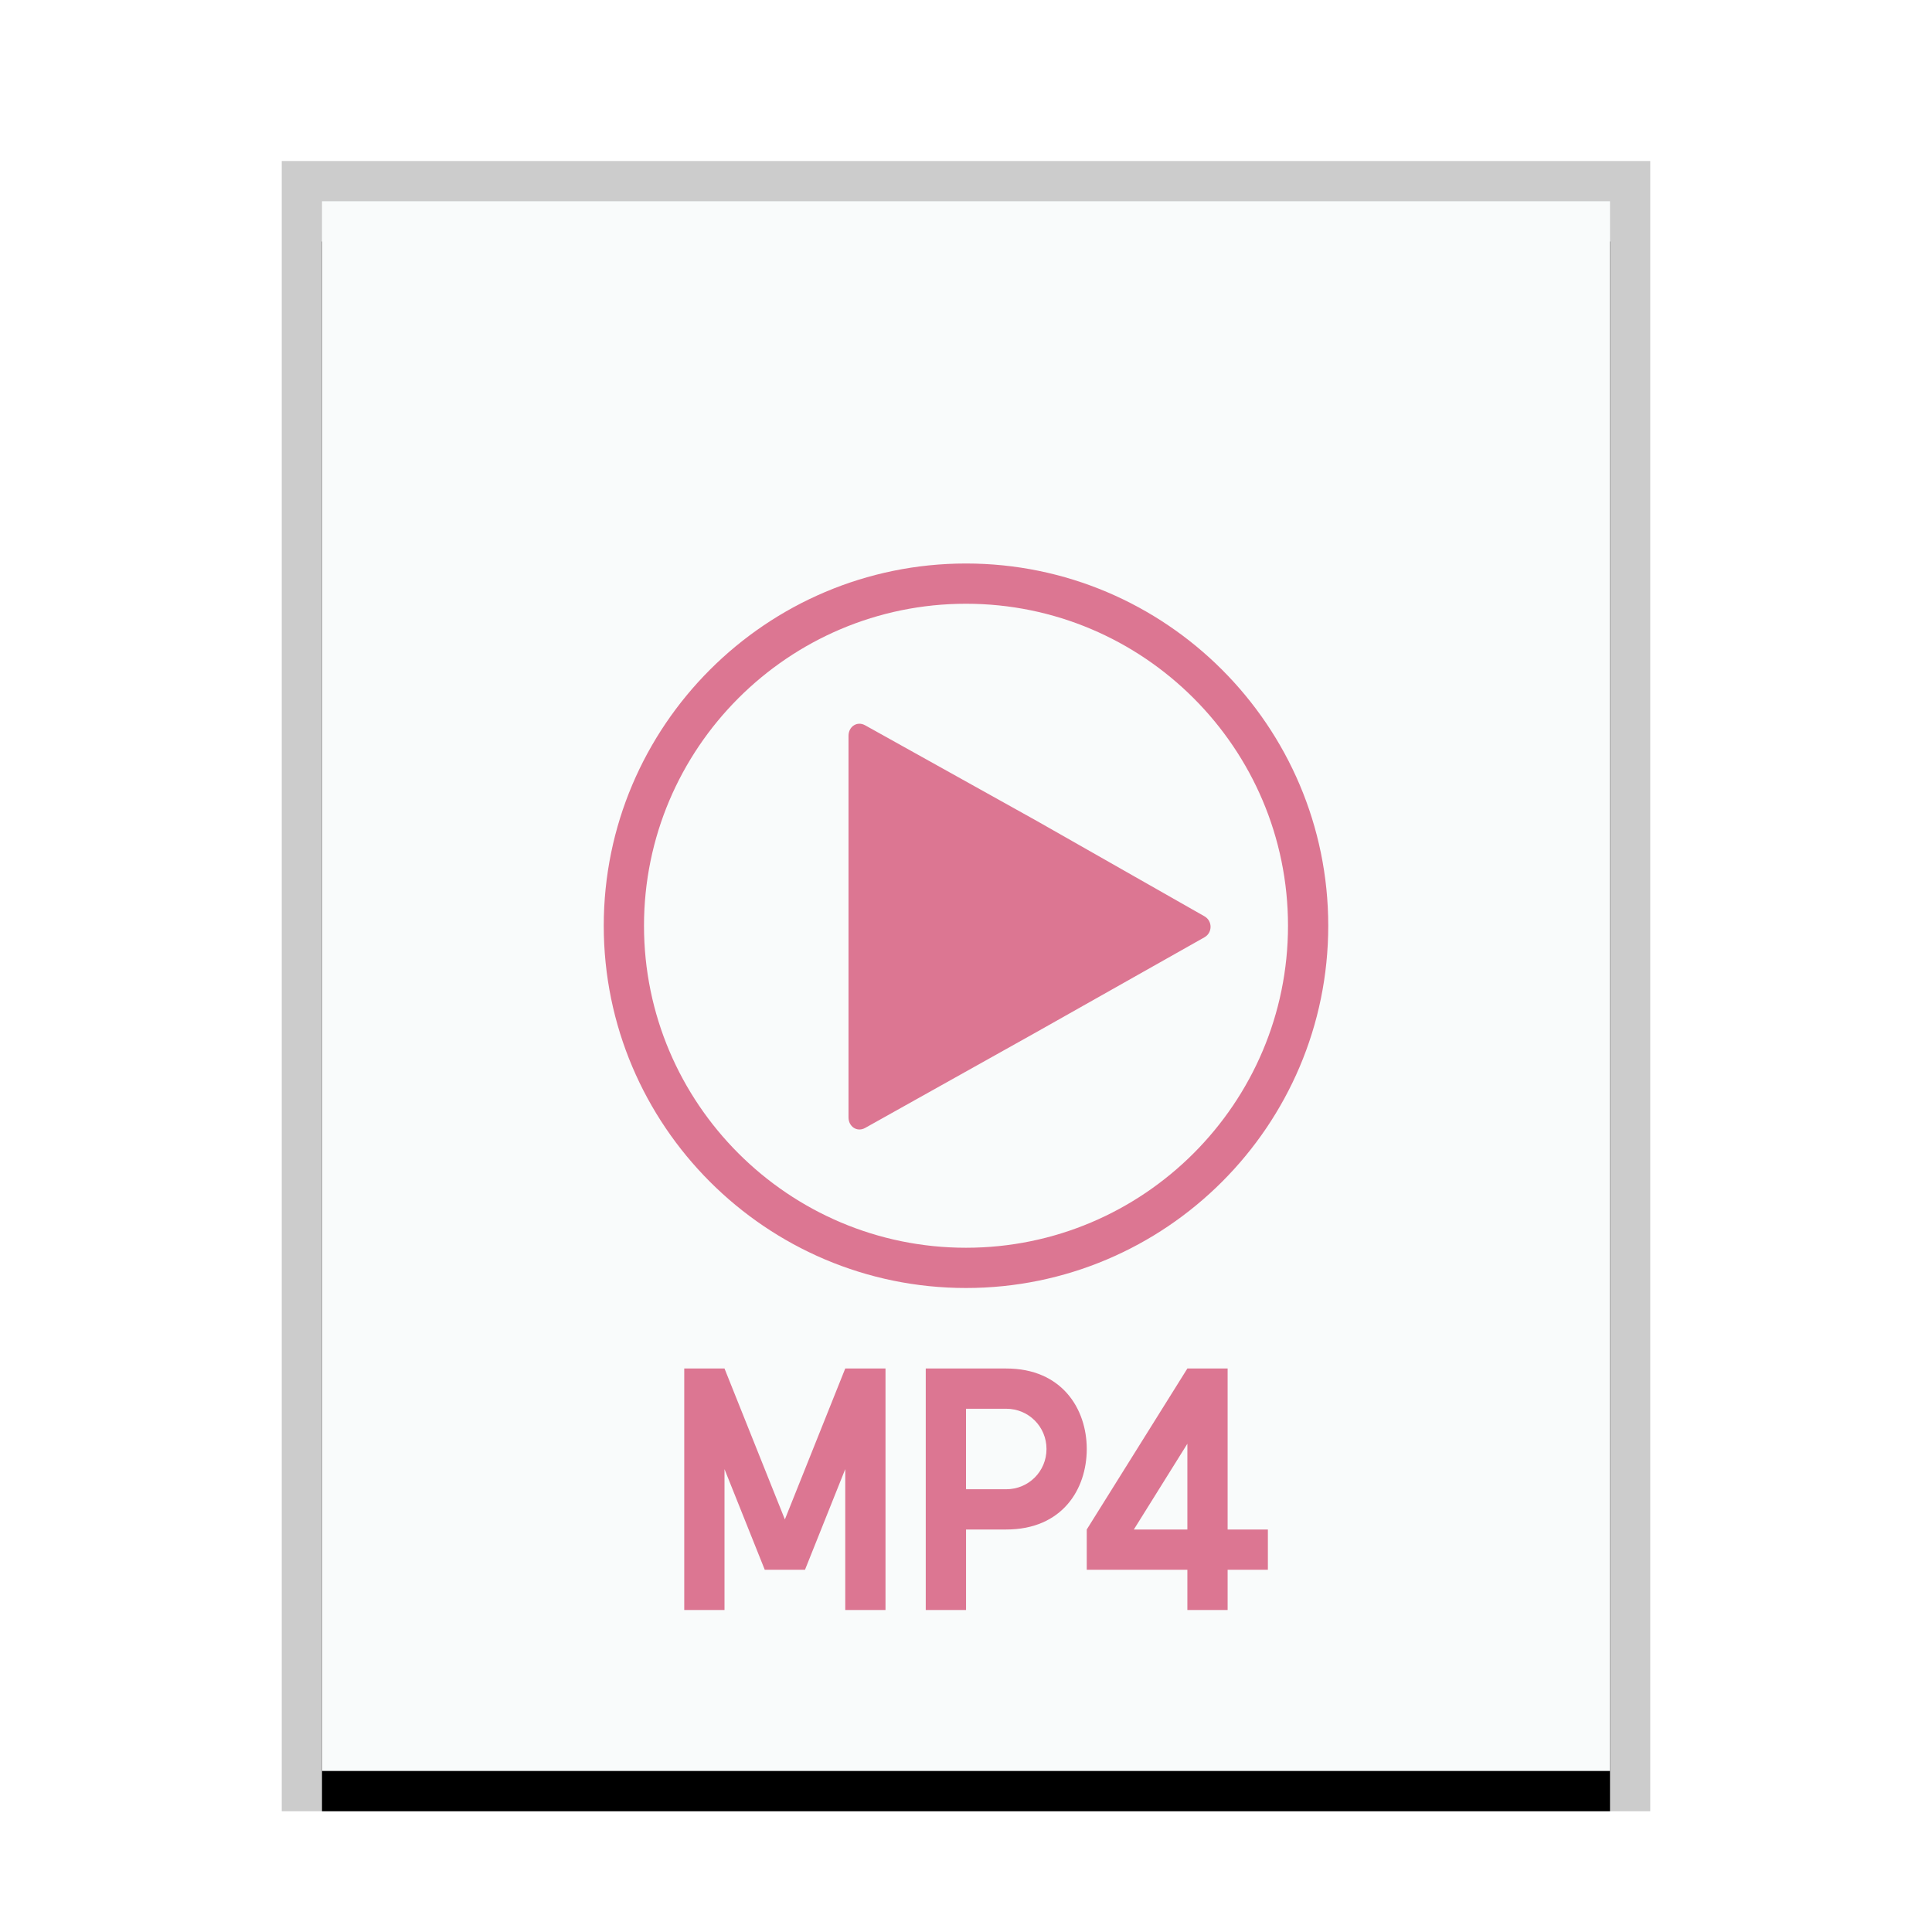 <svg xmlns="http://www.w3.org/2000/svg" xmlns:xlink="http://www.w3.org/1999/xlink" width="48" height="48" viewBox="0 0 48 48">
  <defs>
    <rect id="video-x-mp4-b" width="32" height="39" x="0" y="0"/>
    <filter id="video-x-mp4-a" width="112.5%" height="110.3%" x="-6.2%" y="-2.6%" filterUnits="objectBoundingBox">
      <feOffset dy="1" in="SourceAlpha" result="shadowOffsetOuter1"/>
      <feGaussianBlur in="shadowOffsetOuter1" result="shadowBlurOuter1" stdDeviation=".5"/>
      <feColorMatrix in="shadowBlurOuter1" values="0 0 0 0 0   0 0 0 0 0   0 0 0 0 0  0 0 0 0.2 0"/>
    </filter>
  </defs>
  <g fill="none" fill-rule="evenodd">
    <g transform="translate(8 5)">
      <use fill="#000" filter="url(#video-x-mp4-a)" xlink:href="#video-x-mp4-b"/>
      <use fill="#F9FBFB" xlink:href="#video-x-mp4-b"/>
      <path fill="#000" fill-opacity=".2" fill-rule="nonzero" d="M33,-1 L-1,-1 L-1,40 L33,40 L33,-1 Z M32,0 L32,39 L0,39 L0,0 L32,0 Z"/>
    </g>
    <path fill="#DC7692" d="M25,34 C26.381,34 27,35 27,36 C27,37 26.39,38 25,38 L24.001,38 L24.001,40 L23,40 L23,34 L25,34 Z M30.5,34 L30.5,38 L31.5,38 L31.5,39 L30.5,39 L30.5,40 L29.5,40 L29.5,39 L27,39 L27,38 L29.5,34 L30.5,34 Z M18,34 L19.5,37.75 L21,34 L22,34 L22,40 L21,40 L21,36.5 L20,39 L19,39 L18,36.5 L18,40 L17,40 L17,34 L18,34 Z M29.5,35.869 L28.17,38 L29.5,38 L29.5,35.869 Z M25,35 L24,35 L24,37 L25,37 C25.556,37 26,36.555 26,36 C26,35.444 25.555,35 25,35 Z M24,14 C28.963,14 33,18.037 33,23 C33,27.963 28.963,32 24,32 C19.037,32 15,27.963 15,23 C15,18.037 19.037,14 24,14 Z M24,15 C19.589,15 16,18.588 16,23 C16,27.412 19.589,31 24,31 C28.411,31 32,27.412 32,23 C32,18.588 28.411,15 24,15 Z M21.493,18.019 L25.761,20.397 L29.924,22.765 C30.127,22.88 30.127,23.173 29.924,23.287 L25.744,25.646 L21.493,28.024 C21.293,28.135 21.081,27.99 21.081,27.762 L21.081,18.281 C21.081,18.052 21.293,17.908 21.493,18.019 Z"/>
  </g>
</svg>
